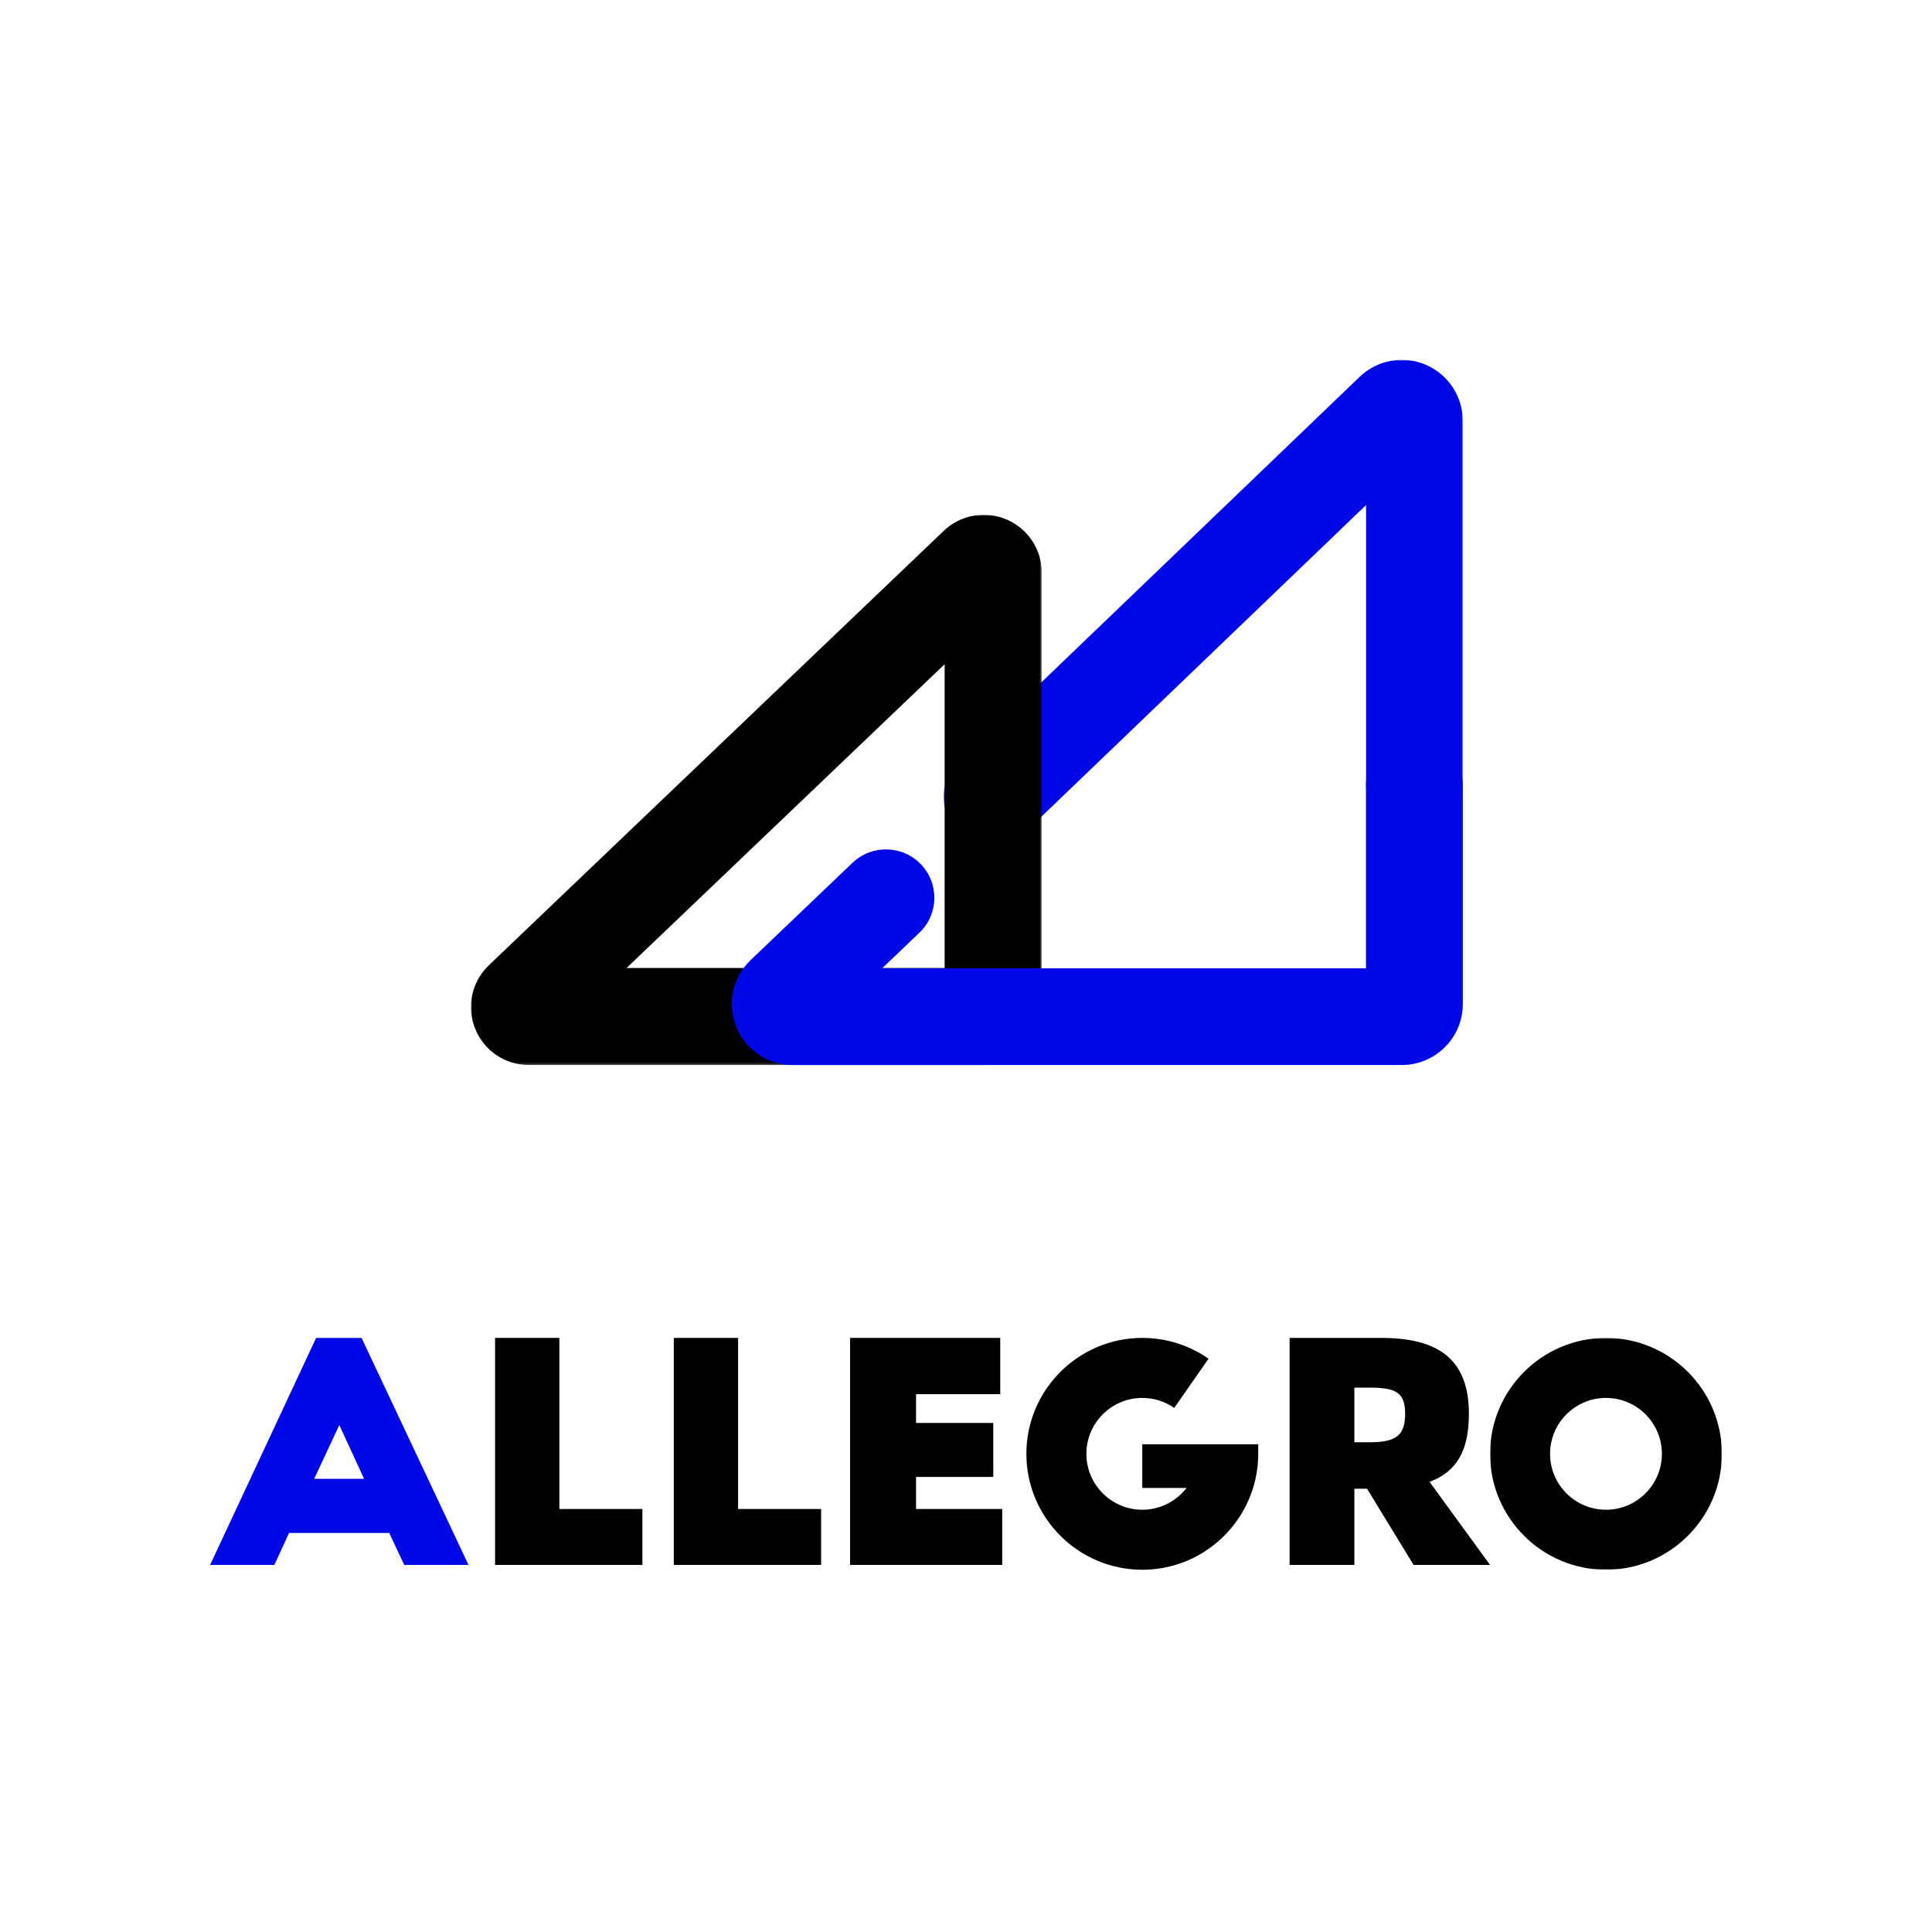 <?xml version="1.0" encoding="UTF-8"?>
<svg width="800px" height="800px" viewBox="0 0 800 800" version="1.1" xmlns="http://www.w3.org/2000/svg" xmlns:xlink="http://www.w3.org/1999/xlink">
    <title>Artboard</title>
    <defs>
        <polygon id="path-1" points="0 0 214.989 0 214.989 201.084 0 201.084"></polygon>
        <polygon id="path-3" points="0 0 236.381 0 236.381 227.824 0 227.824"></polygon>
        <polygon id="path-5" points="0 0 96 0 96 96 0 96"></polygon>
    </defs>
    <g id="Artboard" stroke="none" stroke-width="1" fill="none" fill-rule="evenodd">
        <g id="Group" transform="translate(195, 149)">
            <g id="Group-15" transform="translate(195.736, 0)">
                <mask id="mask-2" fill="white">
                    <use xlink:href="#path-1"></use>
                </mask>
                <g id="Clip-14"></g>
                <path d="M20.038,201.084 C14.761,201.084 9.493,199.006 5.556,194.876 C-2.092,186.853 -1.809,174.127 6.186,166.451 L172.277,7.035 C179.597,0.009 190.345,-1.949 199.658,2.043 C208.972,6.038 214.989,15.185 214.989,25.348 L214.989,176.207 C214.989,187.311 206.02,196.312 194.954,196.312 C183.89,196.312 174.92,187.311 174.92,176.207 L174.92,60.14 L33.885,195.508 C30.003,199.234 25.016,201.084 20.038,201.084" id="Fill-13" fill="#0008E6" mask="url(#mask-2)"></path>
            </g>
            <g id="Group-18" transform="translate(0, 64.176)">
                <mask id="mask-4" fill="white">
                    <use xlink:href="#path-3"></use>
                </mask>
                <g id="Clip-17"></g>
                <path d="M64.439,187.658 L196.151,187.658 L196.151,61.869 L64.439,187.658 Z M212.363,227.825 L24.036,227.825 C14.169,227.825 5.42,221.916 1.745,212.774 C-1.929,203.631 0.304,193.325 7.434,186.515 L195.763,6.656 C202.725,0.009 212.946,-1.845 221.801,1.935 C230.658,5.714 236.381,14.37 236.381,23.985 L236.381,203.844 C236.381,217.067 225.606,227.825 212.363,227.825 L212.363,227.825 Z" id="Fill-16" fill="#000000" mask="url(#mask-4)"></path>
            </g>
            <path d="M385.45,292 L133.324,292 C122.941,292 113.734,285.783 109.867,276.16 C105.999,266.538 108.35,255.689 115.852,248.521 L157.994,208.271 C165.995,200.626 178.688,200.91 186.342,208.899 C193.998,216.891 193.715,229.565 185.712,237.209 L170.275,251.955 L370.623,251.955 L370.623,176.183 C370.623,165.126 379.601,156.161 390.675,156.161 C401.748,156.161 410.725,165.126 410.725,176.183 L410.725,266.76 C410.725,280.678 399.387,292 385.45,292" id="Fill-19" fill="#0008E6"></path>
        </g>
        <g id="Group-21" transform="translate(87, 554)">
            <path d="M473.814,43.208 L480.281,43.208 C491.195,43.208 494.833,40.228 494.833,31.424 C494.833,22.755 491.195,20.588 480.281,20.588 L473.814,20.588 L473.814,43.208 Z M498.336,94 L479.068,62.441 L473.814,62.441 L473.814,94 L447,94 L447,0 L484.997,0 C508.846,0 521.242,9.075 521.242,31.424 C521.242,46.593 516.257,55.398 504.938,59.596 L530,94 L498.336,94 Z" id="Fill-4" fill="#000000"></path>
            <g id="Group-8" transform="translate(530, 0)">
                <mask id="mask-6" fill="white">
                    <use xlink:href="#path-5"></use>
                </mask>
                <g id="Clip-7"></g>
                <path d="M48,24.847 C35.234,24.847 24.846,35.233 24.846,47.999 C24.846,60.766 35.234,71.153 48,71.153 C60.767,71.153 71.153,60.766 71.153,47.999 C71.153,35.233 60.767,24.847 48,24.847 M48,96 C21.533,96 0,74.467 0,47.999 C0,21.533 21.533,0 48,0 C74.468,0 96,21.533 96,47.999 C96,74.467 74.468,96 48,96" id="Fill-6" fill="#000000" mask="url(#mask-6)"></path>
            </g>
            <path d="M434,44.047 L434,48 C434,52.913 433.255,57.657 431.877,62.118 C425.835,81.713 407.55,96 386,96 C359.538,96 338,74.462 338,48 C338,21.538 359.538,0 386,0 C395.871,0 405.358,2.982 413.433,8.617 L399.225,28.992 C395.34,26.281 390.766,24.847 386,24.847 C373.238,24.847 362.847,35.238 362.847,48 C362.847,60.763 373.238,71.153 386,71.153 C393.454,71.153 400.095,67.607 404.33,62.118 L386,62.118 L386,44.047 L434,44.047 Z" id="Fill-9" fill="#000000"></path>
            <path d="M43.097,58.361 L63.768,58.361 L53.5,36.088 L43.097,58.361 Z M0,94 L43.901,0 L62.722,0 L107,94 L80.386,94 L74.171,80.771 L32.694,80.771 L26.615,94 L0,94 Z" id="Fill-11" fill="#0008E6"></path>
            <polygon id="Fill-1" fill="#000000" points="179 70.839 179 94 118 94 118 0 144.621 0 144.621 70.839"></polygon>
            <polygon id="Fill-2" fill="#000000" points="253 70.839 253 94 192 94 192 0 218.621 0 218.621 70.839"></polygon>
            <polygon id="Fill-3" fill="#000000" points="328 70.839 328 94 265 94 265 0 327.177 0 327.177 23.297 292.314 23.297 292.314 35.216 324.294 35.216 324.294 57.565 292.314 57.565 292.314 70.839"></polygon>
        </g>
    </g>
</svg>

